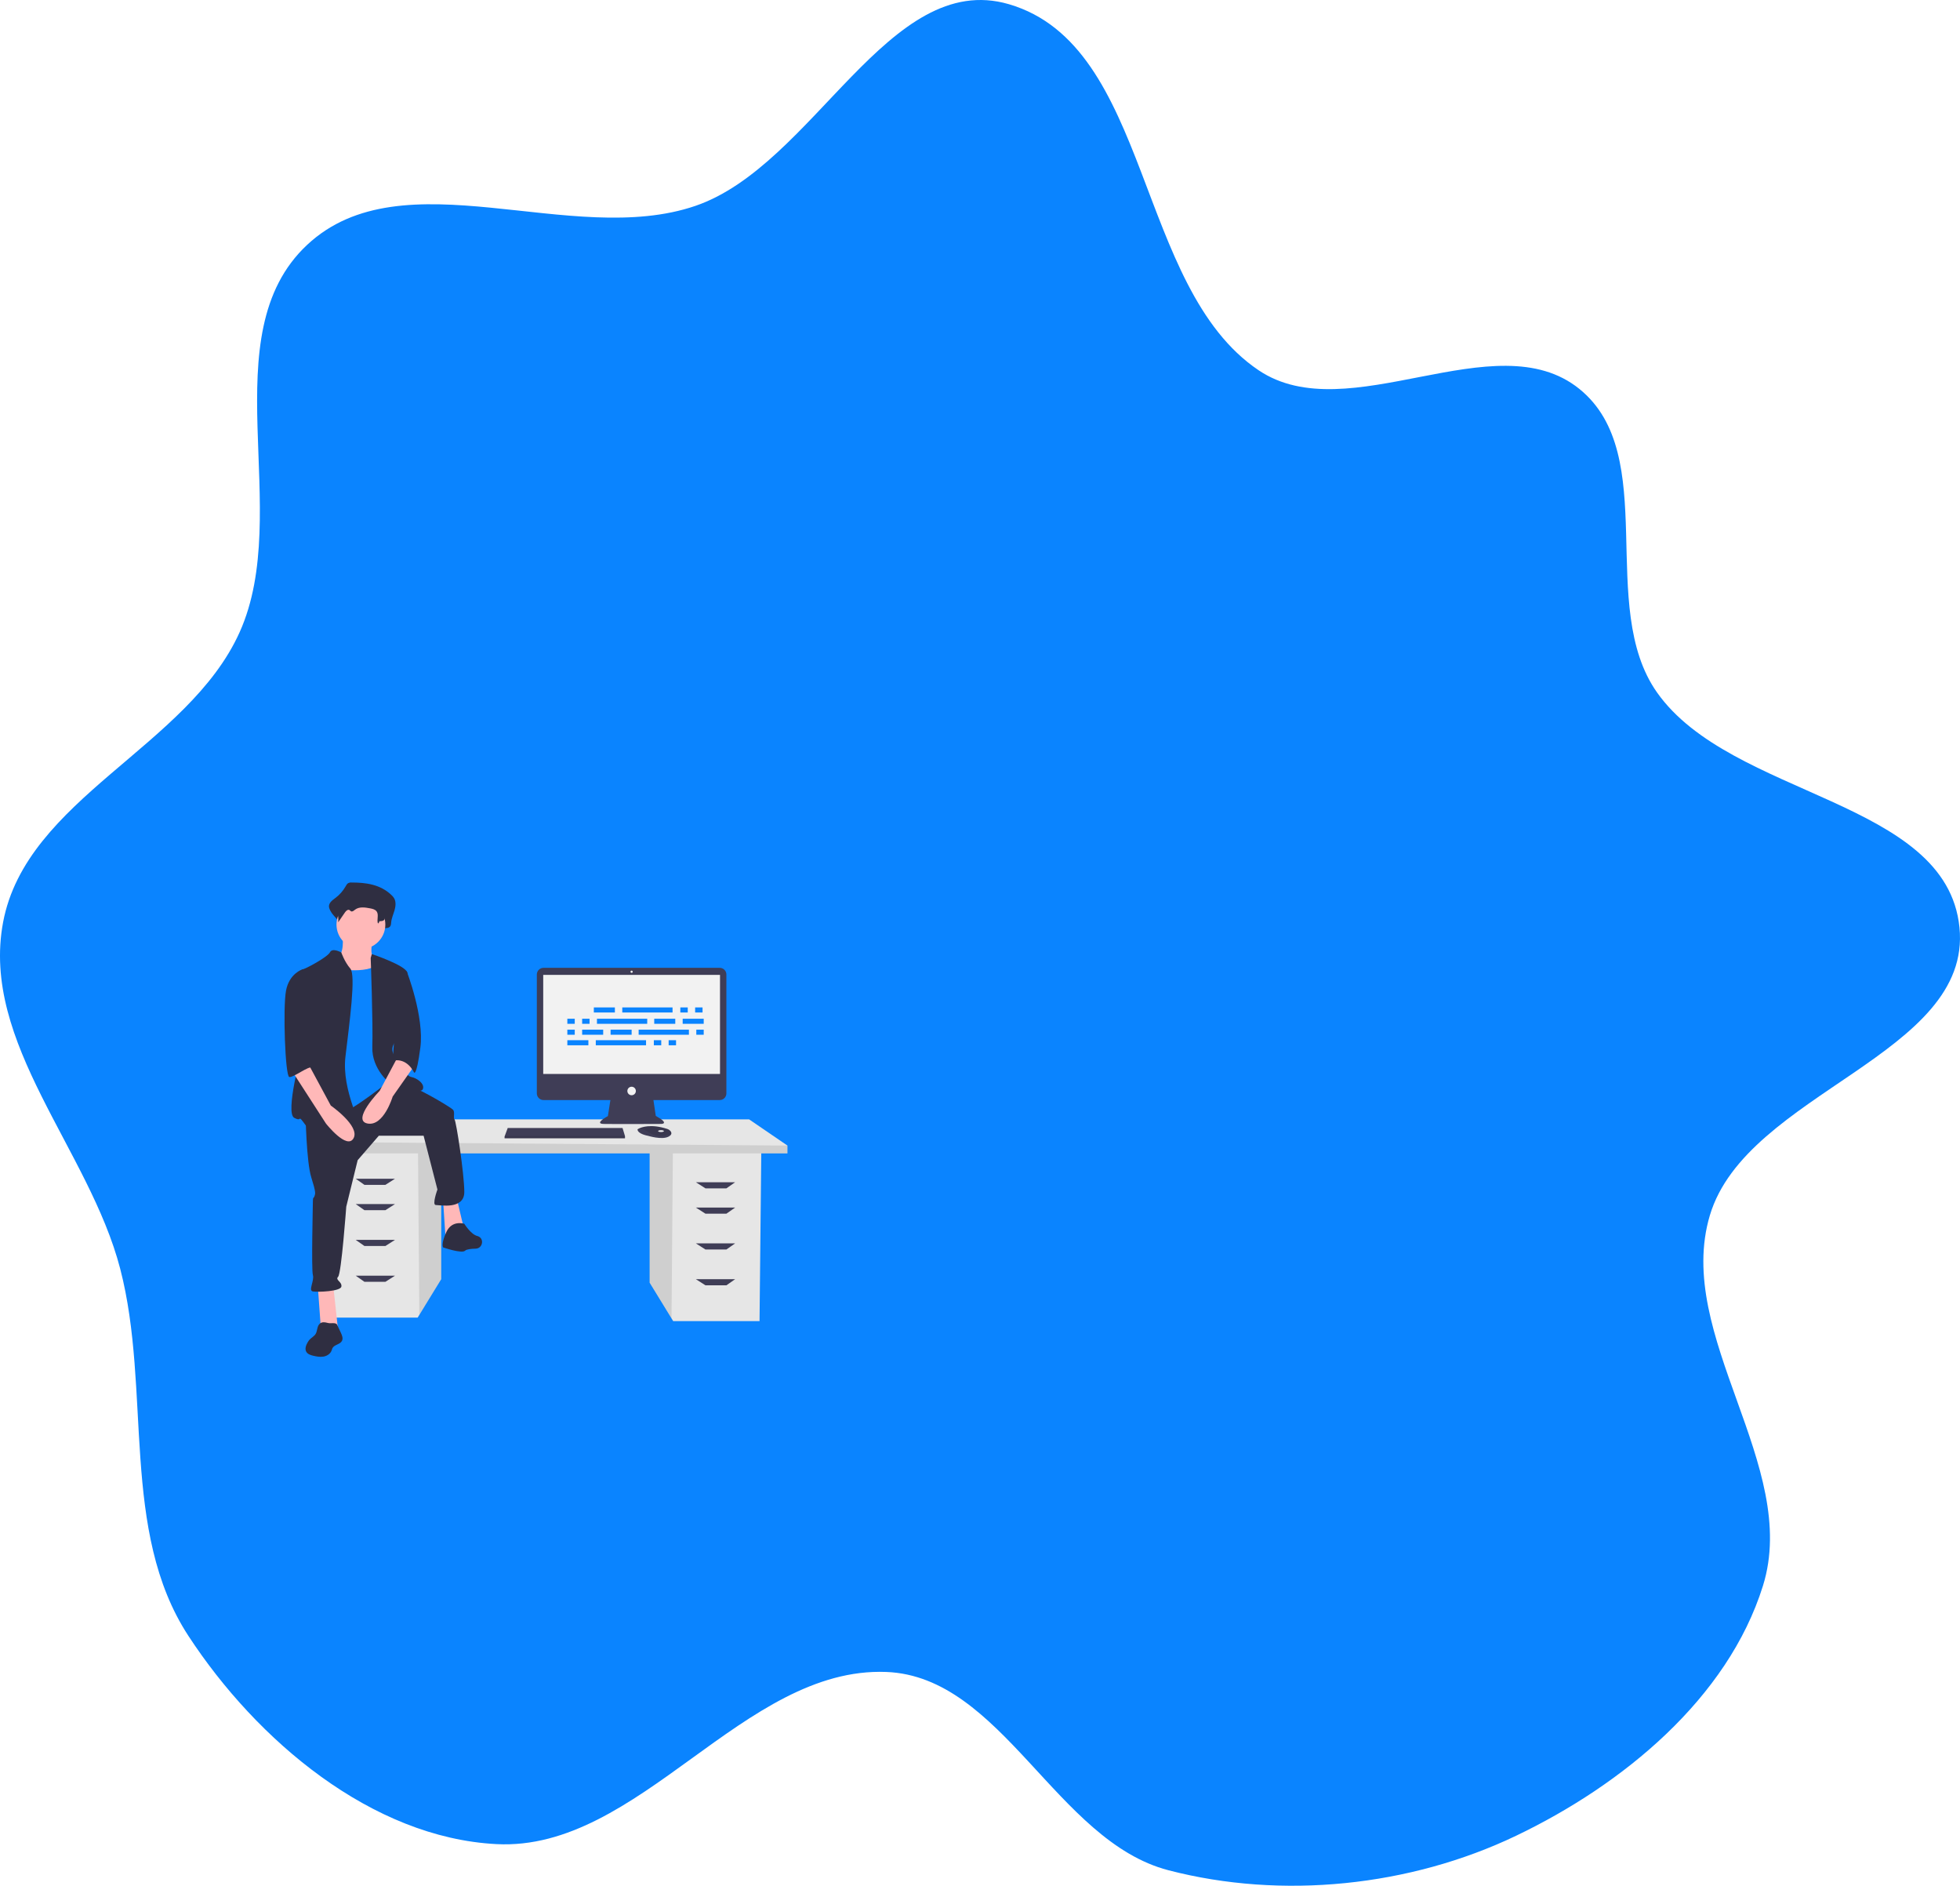 <svg width="1364" height="1312" viewBox="0 0 1364 1312" fill="none" xmlns="http://www.w3.org/2000/svg">
<path fill-rule="evenodd" clip-rule="evenodd" d="M702.064 2.91C801.5 31.934 789.93 199.65 875.84 257.567C938.208 299.614 1040.62 223.3 1099.12 270.594C1156.07 316.637 1110.89 421.91 1153.14 481.753C1204.83 554.97 1354.61 556.024 1363.63 645.226C1372.6 733.95 1215.44 760.1 1189.93 845.544C1164.89 929.426 1252.98 1019.76 1226.87 1103.31C1202.35 1181.8 1129.16 1241.78 1055.03 1277.23C981.283 1312.5 892.208 1321.77 813.102 1301.2C735.056 1280.9 697.364 1166.38 616.787 1163.25C517.182 1159.38 445.059 1288.17 345.511 1283.03C258.671 1278.55 178.77 1211 131.134 1138.18C83.327 1065.1 105.611 967.271 83.647 882.726C62.136 799.922 -13.639 725.755 2.146 641.668C18.31 555.557 130.916 519.706 166.795 439.787C204.445 355.922 146.604 233.125 213.731 170.368C280.478 107.967 397.629 172.834 484.03 143.205C566.467 114.936 618.408 -21.507 702.064 2.91Z" fill="#0A84FF"/>
<g clip-path="url(#clip0)">
<path d="M452.102 801.262V892.422L467.33 917.272L468.489 919.163H528.577L529.792 801.262H452.102Z" fill="#E6E6E6"/>
<path opacity="0.1" d="M452.102 801.262V892.422L467.33 917.272L468.265 801.262H452.102Z" fill="black"/>
<path d="M307.04 798.83V889.991L291.812 914.841L290.653 916.731H230.565L229.35 798.83H307.04Z" fill="#E6E6E6"/>
<path opacity="0.1" d="M307.04 798.83V889.991L291.812 914.841L290.877 798.83H307.04Z" fill="black"/>
<path d="M548 797.008V802.477H221.46V794.576L251.808 778.775H521.294L548 797.008Z" fill="#E6E6E6"/>
<path opacity="0.1" d="M548 797.008V802.477H221.46V794.576L548 797.008Z" fill="black"/>
<path d="M268.196 824.355H253.628L247.559 820.101H274.872L268.196 824.355Z" fill="#3F3D56"/>
<path d="M268.196 841.98H253.628L247.559 837.726H274.872L268.196 841.98Z" fill="#3F3D56"/>
<path d="M268.196 866.897H253.628L247.559 862.643H274.872L268.196 866.897Z" fill="#3F3D56"/>
<path d="M268.196 891.814H253.628L247.559 887.56H274.872L268.196 891.814Z" fill="#3F3D56"/>
<path d="M490.946 826.786H505.514L511.583 822.532H484.27L490.946 826.786Z" fill="#3F3D56"/>
<path d="M490.946 844.411H505.514L511.583 840.157H484.27L490.946 844.411Z" fill="#3F3D56"/>
<path d="M490.946 869.328H505.514L511.583 865.074H484.27L490.946 869.328Z" fill="#3F3D56"/>
<path d="M490.946 894.245H505.514L511.583 889.991H484.27L490.946 894.245Z" fill="#3F3D56"/>
<path d="M500.866 673.357H378.234C377.625 673.357 377.021 673.477 376.459 673.711C375.896 673.944 375.385 674.286 374.954 674.717C374.523 675.149 374.182 675.66 373.949 676.224C373.716 676.787 373.596 677.391 373.596 678.001V760.717C373.596 761.326 373.716 761.93 373.949 762.494C374.182 763.057 374.523 763.569 374.954 764C375.385 764.432 375.896 764.774 376.459 765.007C377.021 765.24 377.625 765.36 378.234 765.36H424.786L423.042 776.51C423.042 776.51 413.075 781.812 420.083 781.968C427.091 782.124 460.107 781.968 460.107 781.968C460.107 781.968 466.492 781.968 456.369 776.354L454.729 765.36H500.866C501.475 765.36 502.079 765.24 502.641 765.007C503.204 764.774 503.715 764.432 504.146 764C504.577 763.569 504.918 763.057 505.151 762.494C505.384 761.93 505.504 761.326 505.504 760.717V678.001C505.504 677.391 505.384 676.787 505.151 676.224C504.918 675.66 504.577 675.149 504.146 674.717C503.715 674.286 503.204 673.944 502.641 673.711C502.079 673.477 501.475 673.357 500.866 673.357V673.357Z" fill="#3F3D56"/>
<path d="M501.066 678.269H378.034V747.194H501.066V678.269Z" fill="#F2F2F2"/>
<path d="M439.55 676.866C439.98 676.866 440.329 676.517 440.329 676.086C440.329 675.656 439.98 675.307 439.55 675.307C439.12 675.307 438.771 675.656 438.771 676.086C438.771 676.517 439.12 676.866 439.55 676.866Z" fill="#F2F2F2"/>
<path d="M439.55 762.008C441.184 762.008 442.509 760.681 442.509 759.045C442.509 757.409 441.184 756.082 439.55 756.082C437.916 756.082 436.591 757.409 436.591 759.045C436.591 760.681 437.916 762.008 439.55 762.008Z" fill="#F2F2F2"/>
<path d="M434.939 790.388V791.948H351.153V790.7L351.268 790.388L353.333 784.775H433.226L434.939 790.388Z" fill="#3F3D56"/>
<path d="M467.183 788.862C467.03 789.515 466.454 790.204 465.152 790.856C460.48 793.195 450.98 790.232 450.98 790.232C450.98 790.232 443.66 788.985 443.66 785.71C443.866 785.569 444.08 785.442 444.302 785.328C446.266 784.288 452.779 781.72 464.327 785.437C465.178 785.704 465.938 786.203 466.522 786.877C466.781 787.132 466.976 787.445 467.091 787.79C467.205 788.135 467.237 788.502 467.183 788.862Z" fill="#3F3D56"/>
<path opacity="0.1" d="M467.183 788.862C461.464 791.056 456.367 791.219 451.135 787.581C449.157 786.117 446.762 785.327 444.302 785.328C446.266 784.288 452.779 781.72 464.327 785.437C465.178 785.704 465.938 786.203 466.522 786.877C466.781 787.132 466.976 787.445 467.091 787.79C467.205 788.135 467.237 788.502 467.183 788.862Z" fill="black"/>
<path d="M460.012 787.581C461.131 787.581 462.037 787.302 462.037 786.958C462.037 786.613 461.131 786.334 460.012 786.334C458.894 786.334 457.988 786.613 457.988 786.958C457.988 787.302 458.894 787.581 460.012 787.581Z" fill="#F2F2F2"/>
<path opacity="0.1" d="M434.939 790.388V791.948H351.153V790.7L351.268 790.388H434.939Z" fill="black"/>
<path d="M244.586 614C243.736 613.93 242.884 614.121 242.145 614.546C241.418 615.044 240.96 615.917 240.493 616.729C238.706 619.871 236.287 622.607 233.389 624.763C231.279 626.312 228.595 628.242 228.956 631.097C229.147 632.04 229.495 632.943 229.985 633.77C231.932 637.706 237.246 640.748 236.723 645.239C238.658 641.996 236.07 640.392 238.005 637.149C238.926 635.605 240.527 633.862 241.917 634.832C242.383 635.156 242.689 635.739 243.174 636.024C244.331 636.704 245.562 635.404 246.586 634.483C250.118 631.308 255.141 632.14 259.536 633.129C261.611 633.596 263.89 634.209 265.117 636.195C266.73 638.805 263.585 641.625 262.79 644.577C262.725 644.828 262.722 645.092 262.781 645.345C262.84 645.598 262.96 645.833 263.129 646.029C263.298 646.226 263.513 646.379 263.754 646.475C263.995 646.57 264.256 646.606 264.514 646.579C265.833 646.448 267.395 646.342 267.473 645.762C269.132 645.821 271.165 645.633 271.876 643.903C272.094 643.219 272.209 642.506 272.217 641.788C272.478 638.882 273.71 636.231 274.526 633.465C275.342 630.699 275.697 627.458 274.32 625.005C273.828 624.19 273.22 623.45 272.516 622.81C264.701 615.238 254.426 613.989 244.586 614Z" fill="#2F2E41"/>
<path d="M238.423 650.911C238.423 650.911 240.122 665.092 233.891 666.227C227.659 667.361 239.556 686.648 239.556 686.648L267.882 690.051L261.083 667.361C261.083 667.361 256.551 665.659 259.384 654.315C262.216 642.97 238.423 650.911 238.423 650.911Z" fill="#FFB8B8"/>
<path d="M221.144 894.543L223.41 925.742H235.307L231.908 894.543H221.144Z" fill="#FFB8B8"/>
<path d="M308.387 835.55L310.087 861.643L323.117 855.971L318.018 834.415L308.387 835.55Z" fill="#FFB8B8"/>
<path d="M212.646 775.422C212.646 775.422 213.213 808.322 216.612 819.1C220.011 829.877 219.445 830.444 218.878 832.146C218.312 833.848 217.745 832.713 217.745 835.55C217.745 838.386 216.612 883.198 217.745 887.169C218.878 891.14 214.346 897.947 217.745 898.514C221.144 899.081 237.007 898.514 237.573 895.111C238.14 891.707 233.041 890.573 235.307 888.304C237.573 886.035 240.972 839.52 240.972 839.52L248.903 807.187L263.633 790.17H294.791L304.422 827.608C304.422 827.608 300.456 838.386 303.289 838.386C306.121 838.386 323.117 841.789 323.117 829.31C323.117 816.831 317.451 779.96 316.318 778.825C315.185 777.691 316.885 773.72 315.185 772.018C313.486 770.316 293.658 758.404 286.293 756.135C278.929 753.866 268.597 751.166 268.597 751.166L212.646 775.422Z" fill="#2F2E41"/>
<path d="M323.117 851.433C323.117 851.433 314.619 848.596 310.653 857.105C306.688 865.614 308.387 867.883 308.387 867.883C308.387 867.883 321.417 872.421 323.683 870.152C324.669 869.165 327.8 868.822 331.022 868.749C335.93 868.639 337.236 861.686 332.601 860.067C332.462 860.019 332.322 859.977 332.181 859.941C327.649 858.807 323.117 851.433 323.117 851.433Z" fill="#2F2E41"/>
<path d="M251.169 660.271C260.556 660.271 268.165 652.652 268.165 643.253C268.165 633.855 260.556 626.236 251.169 626.236C241.783 626.236 234.174 633.855 234.174 643.253C234.174 652.652 241.783 660.271 251.169 660.271Z" fill="#FFB8B8"/>
<path d="M229.075 673.317C229.075 673.317 256.834 678.99 263.633 669.914C270.431 660.838 273.263 695.44 273.263 695.44L276.662 731.744L271.564 751.597C271.564 751.597 244.938 773.153 236.44 774.854C227.942 776.556 214.912 777.691 214.912 777.691C214.912 777.691 218.878 714.726 218.878 713.592C218.878 712.457 229.075 673.317 229.075 673.317Z" fill="#0A84FF"/>
<path d="M237.518 662.679C237.518 662.679 231.341 659.136 229.642 662.54C227.942 665.943 212.08 674.452 210.38 674.452C208.681 674.452 213.779 721.533 211.513 727.206C209.247 732.878 198.484 774.287 204.715 777.691C210.947 781.094 206.415 774.287 212.646 782.796C218.878 791.304 249.47 791.304 251.169 787.901C252.869 784.498 237.573 758.971 240.406 735.147C243.238 711.323 247.77 678.423 243.805 673.885C239.839 669.347 237.518 662.679 237.518 662.679Z" fill="#2F2E41"/>
<path d="M257.968 666.51L258.757 663.791C258.757 663.791 282.328 671.616 283.461 676.721C284.594 681.826 284.027 717.563 280.062 720.399C276.096 723.235 270.431 727.773 274.396 734.58C278.362 741.387 282.894 748.761 286.293 749.328C289.692 749.896 295.924 753.866 294.224 757.837C292.525 761.808 272.13 754.434 272.13 754.434C272.13 754.434 258.534 744.223 259.101 728.34C259.667 712.457 257.968 666.51 257.968 666.51Z" fill="#2F2E41"/>
<path d="M277.795 733.445L264.199 758.971C264.199 758.971 244.371 779.392 255.701 781.661C267.032 783.93 273.263 762.942 273.263 762.942L287.993 741.954L277.795 733.445Z" fill="#FFB8B8"/>
<path d="M245.414 618.453C244.729 618.402 244.043 618.535 243.427 618.839C242.869 619.246 242.41 619.773 242.082 620.381C240.571 622.657 238.601 624.592 236.299 626.06C234.581 627.154 232.397 628.519 232.691 630.536C232.85 631.213 233.134 631.854 233.528 632.426C235.119 635.236 235.752 638.488 235.332 641.691L240.057 634.814C240.807 633.723 242.109 632.491 243.242 633.176C243.621 633.406 243.87 633.817 244.265 634.019C245.206 634.499 246.209 633.581 247.042 632.93C249.918 630.686 254.006 631.274 257.584 631.973C259.273 632.303 261.129 632.736 262.127 634.14C263.786 636.472 262.054 639.842 263.022 642.536C263.293 642.346 263.523 642.104 263.699 641.823C263.875 641.542 263.993 641.229 264.045 640.902C265.396 640.944 267.051 640.811 267.63 639.588C267.806 639.109 267.899 638.603 267.907 638.093C268.119 636.039 269.122 634.165 269.786 632.21C270.451 630.255 270.739 627.964 269.618 626.231C269.208 625.644 268.713 625.121 268.15 624.679C261.788 619.327 253.424 618.445 245.414 618.453Z" fill="#2F2E41"/>
<path d="M277.795 674.452L283.074 675.855C283.074 675.855 295.357 707.352 292.525 728.907C289.692 750.463 287.993 745.925 287.993 745.925C287.993 745.925 283.461 735.714 273.263 737.983L277.795 674.452Z" fill="#2F2E41"/>
<path d="M221.929 921.619C220.563 923.478 220.837 926.135 219.627 928.099C218.578 929.802 216.601 930.694 215.289 932.203C214.87 932.704 214.497 933.242 214.174 933.809C212.956 935.851 211.967 938.467 213.166 940.519C214.13 942.17 216.157 942.815 218.016 943.255C220.365 943.811 222.806 944.256 225.183 943.831C227.56 943.406 229.882 941.949 230.73 939.686C230.896 939.117 231.094 938.557 231.323 938.01C232.611 935.471 236.651 935.443 237.97 932.92C238.892 931.153 238.044 929.019 237.196 927.215L234.607 921.708C233.748 919.88 230.265 920.931 228.449 920.493C226.081 919.922 223.633 919.292 221.929 921.619Z" fill="#2F2E41"/>
<path d="M203.016 744.79L226.809 781.661C226.809 781.661 241.539 800.38 246.071 791.872C250.603 783.363 230.208 769.182 230.208 769.182L214.912 740.82L203.016 744.79Z" fill="#FFB8B8"/>
<path d="M214.912 675.586L210.38 674.452C210.38 674.452 201.316 677.288 199.05 689.2C196.784 701.112 198.484 748.761 201.316 749.328C204.149 749.896 215.306 741.032 217.092 742.911C218.878 744.79 213.213 735.147 214.912 730.042C216.612 724.937 214.912 675.586 214.912 675.586Z" fill="#2F2E41"/>
<path d="M427.905 700.906H413.263V704.436H427.905V700.906Z" fill="#0A84FF"/>
<path d="M478.61 700.906H473.458V704.436H478.61V700.906Z" fill="#0A84FF"/>
<path d="M488.914 700.906H483.762V704.436H488.914V700.906Z" fill="#0A84FF"/>
<path d="M468.035 700.906H433.057V704.436H468.035V700.906Z" fill="#0A84FF"/>
<path d="M409.467 723.713H394.825V727.242H409.467V723.713Z" fill="#0A84FF"/>
<path d="M460.172 723.713H455.02V727.242H460.172V723.713Z" fill="#0A84FF"/>
<path d="M470.476 723.713H465.324V727.242H470.476V723.713Z" fill="#0A84FF"/>
<path d="M449.597 723.713H414.619V727.242H449.597V723.713Z" fill="#0A84FF"/>
<path d="M469.934 708.78H455.291V712.309H469.934V708.78Z" fill="#0A84FF"/>
<path d="M489.728 708.78H475.085V712.309H489.728V708.78Z" fill="#0A84FF"/>
<path d="M399.977 708.78H394.825V712.309H399.977V708.78Z" fill="#0A84FF"/>
<path d="M410.28 708.78H405.128V712.309H410.28V708.78Z" fill="#0A84FF"/>
<path d="M450.411 708.78H415.432V712.309H450.411V708.78Z" fill="#0A84FF"/>
<path d="M439.565 716.382H424.922V719.912H439.565V716.382Z" fill="#0A84FF"/>
<path d="M419.771 716.382H405.128V719.912H419.771V716.382Z" fill="#0A84FF"/>
<path d="M399.977 716.382H394.825V719.912H399.977V716.382Z" fill="#0A84FF"/>
<path d="M489.728 716.382H484.576V719.912H489.728V716.382Z" fill="#0A84FF"/>
<path d="M479.424 716.382H444.445V719.912H479.424V716.382Z" fill="#0A84FF"/>
</g>
<defs>
<clipPath id="clip0">
<rect width="350" height="330" fill="white" transform="translate(198 614)"/>
</clipPath>
</defs>
</svg>
